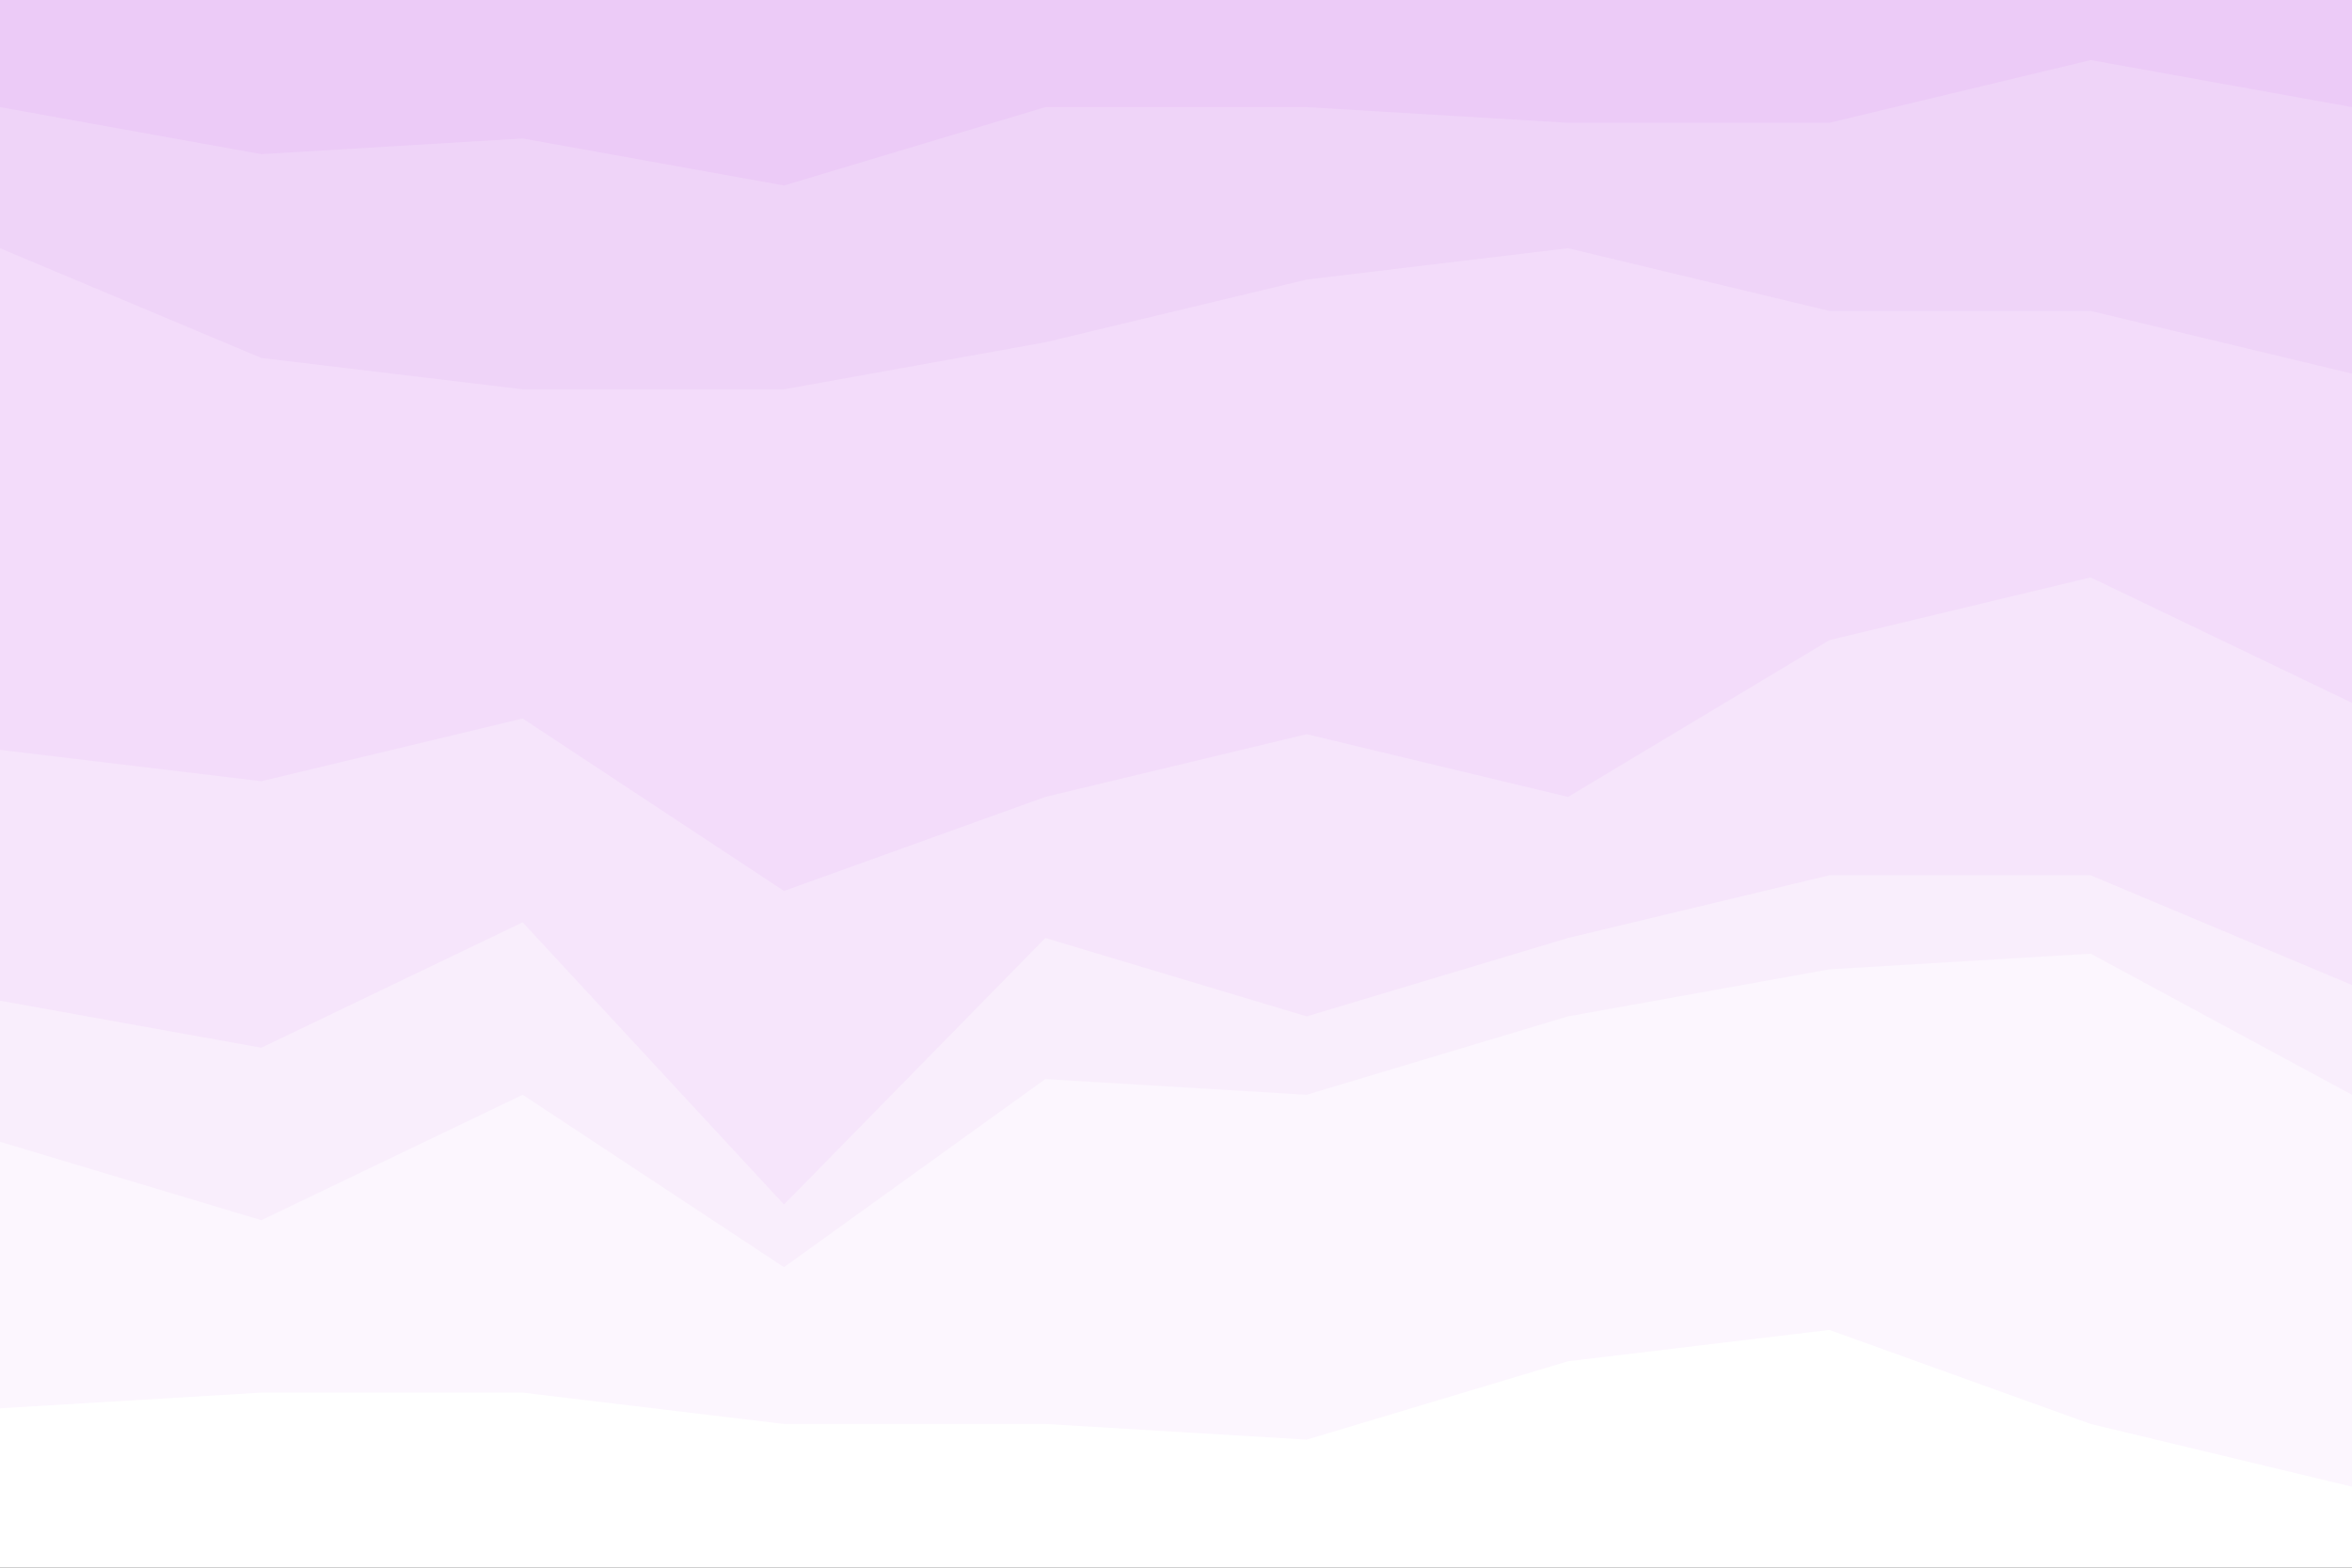<svg id="visual" viewBox="0 0 900 600" width="900" height="600" xmlns="http://www.w3.org/2000/svg" xmlns:xlink="http://www.w3.org/1999/xlink" version="1.1"><rect x="0" y="0" width="900" height="600" fill="#333333" stroke="none"/><path d="M0 43L100 61L200 55L300 73L400 43L500 43L600 49L700 49L800 25L900 43L900 0L800 0L700 0L600 0L500 0L400 0L300 0L200 0L100 0L0 0Z" fill="#eccbf7"></path><path d="M0 97L100 139L200 151L300 151L400 133L500 109L600 97L700 121L800 121L900 145L900 41L800 23L700 47L600 47L500 41L400 41L300 71L200 53L100 59L0 41Z" fill="#efd4f8"></path><path d="M0 289L100 301L200 277L300 343L400 307L500 283L600 307L700 247L800 223L900 271L900 143L800 119L700 119L600 95L500 107L400 131L300 149L200 149L100 137L0 95Z" fill="#f3dcfa"></path><path d="M0 385L100 403L200 355L300 463L400 361L500 391L600 361L700 337L800 337L900 379L900 269L800 221L700 245L600 305L500 281L400 305L300 341L200 275L100 299L0 287Z" fill="#f6e5fb"></path><path d="M0 439L100 469L200 421L300 487L400 415L500 421L600 391L700 373L800 367L900 421L900 377L800 335L700 335L600 359L500 389L400 359L300 461L200 353L100 401L0 383Z" fill="#f9eefc"></path><path d="M0 541L100 535L200 535L300 547L400 547L500 553L600 523L700 511L800 547L900 571L900 419L800 365L700 371L600 389L500 419L400 413L300 485L200 419L100 467L0 437Z" fill="#fcf6fe"></path><path d="M0 601L100 601L200 601L300 601L400 601L500 601L600 601L700 601L800 601L900 601L900 569L800 545L700 509L600 521L500 551L400 545L300 545L200 533L100 533L0 539Z" fill="#ffffff"></path></svg>